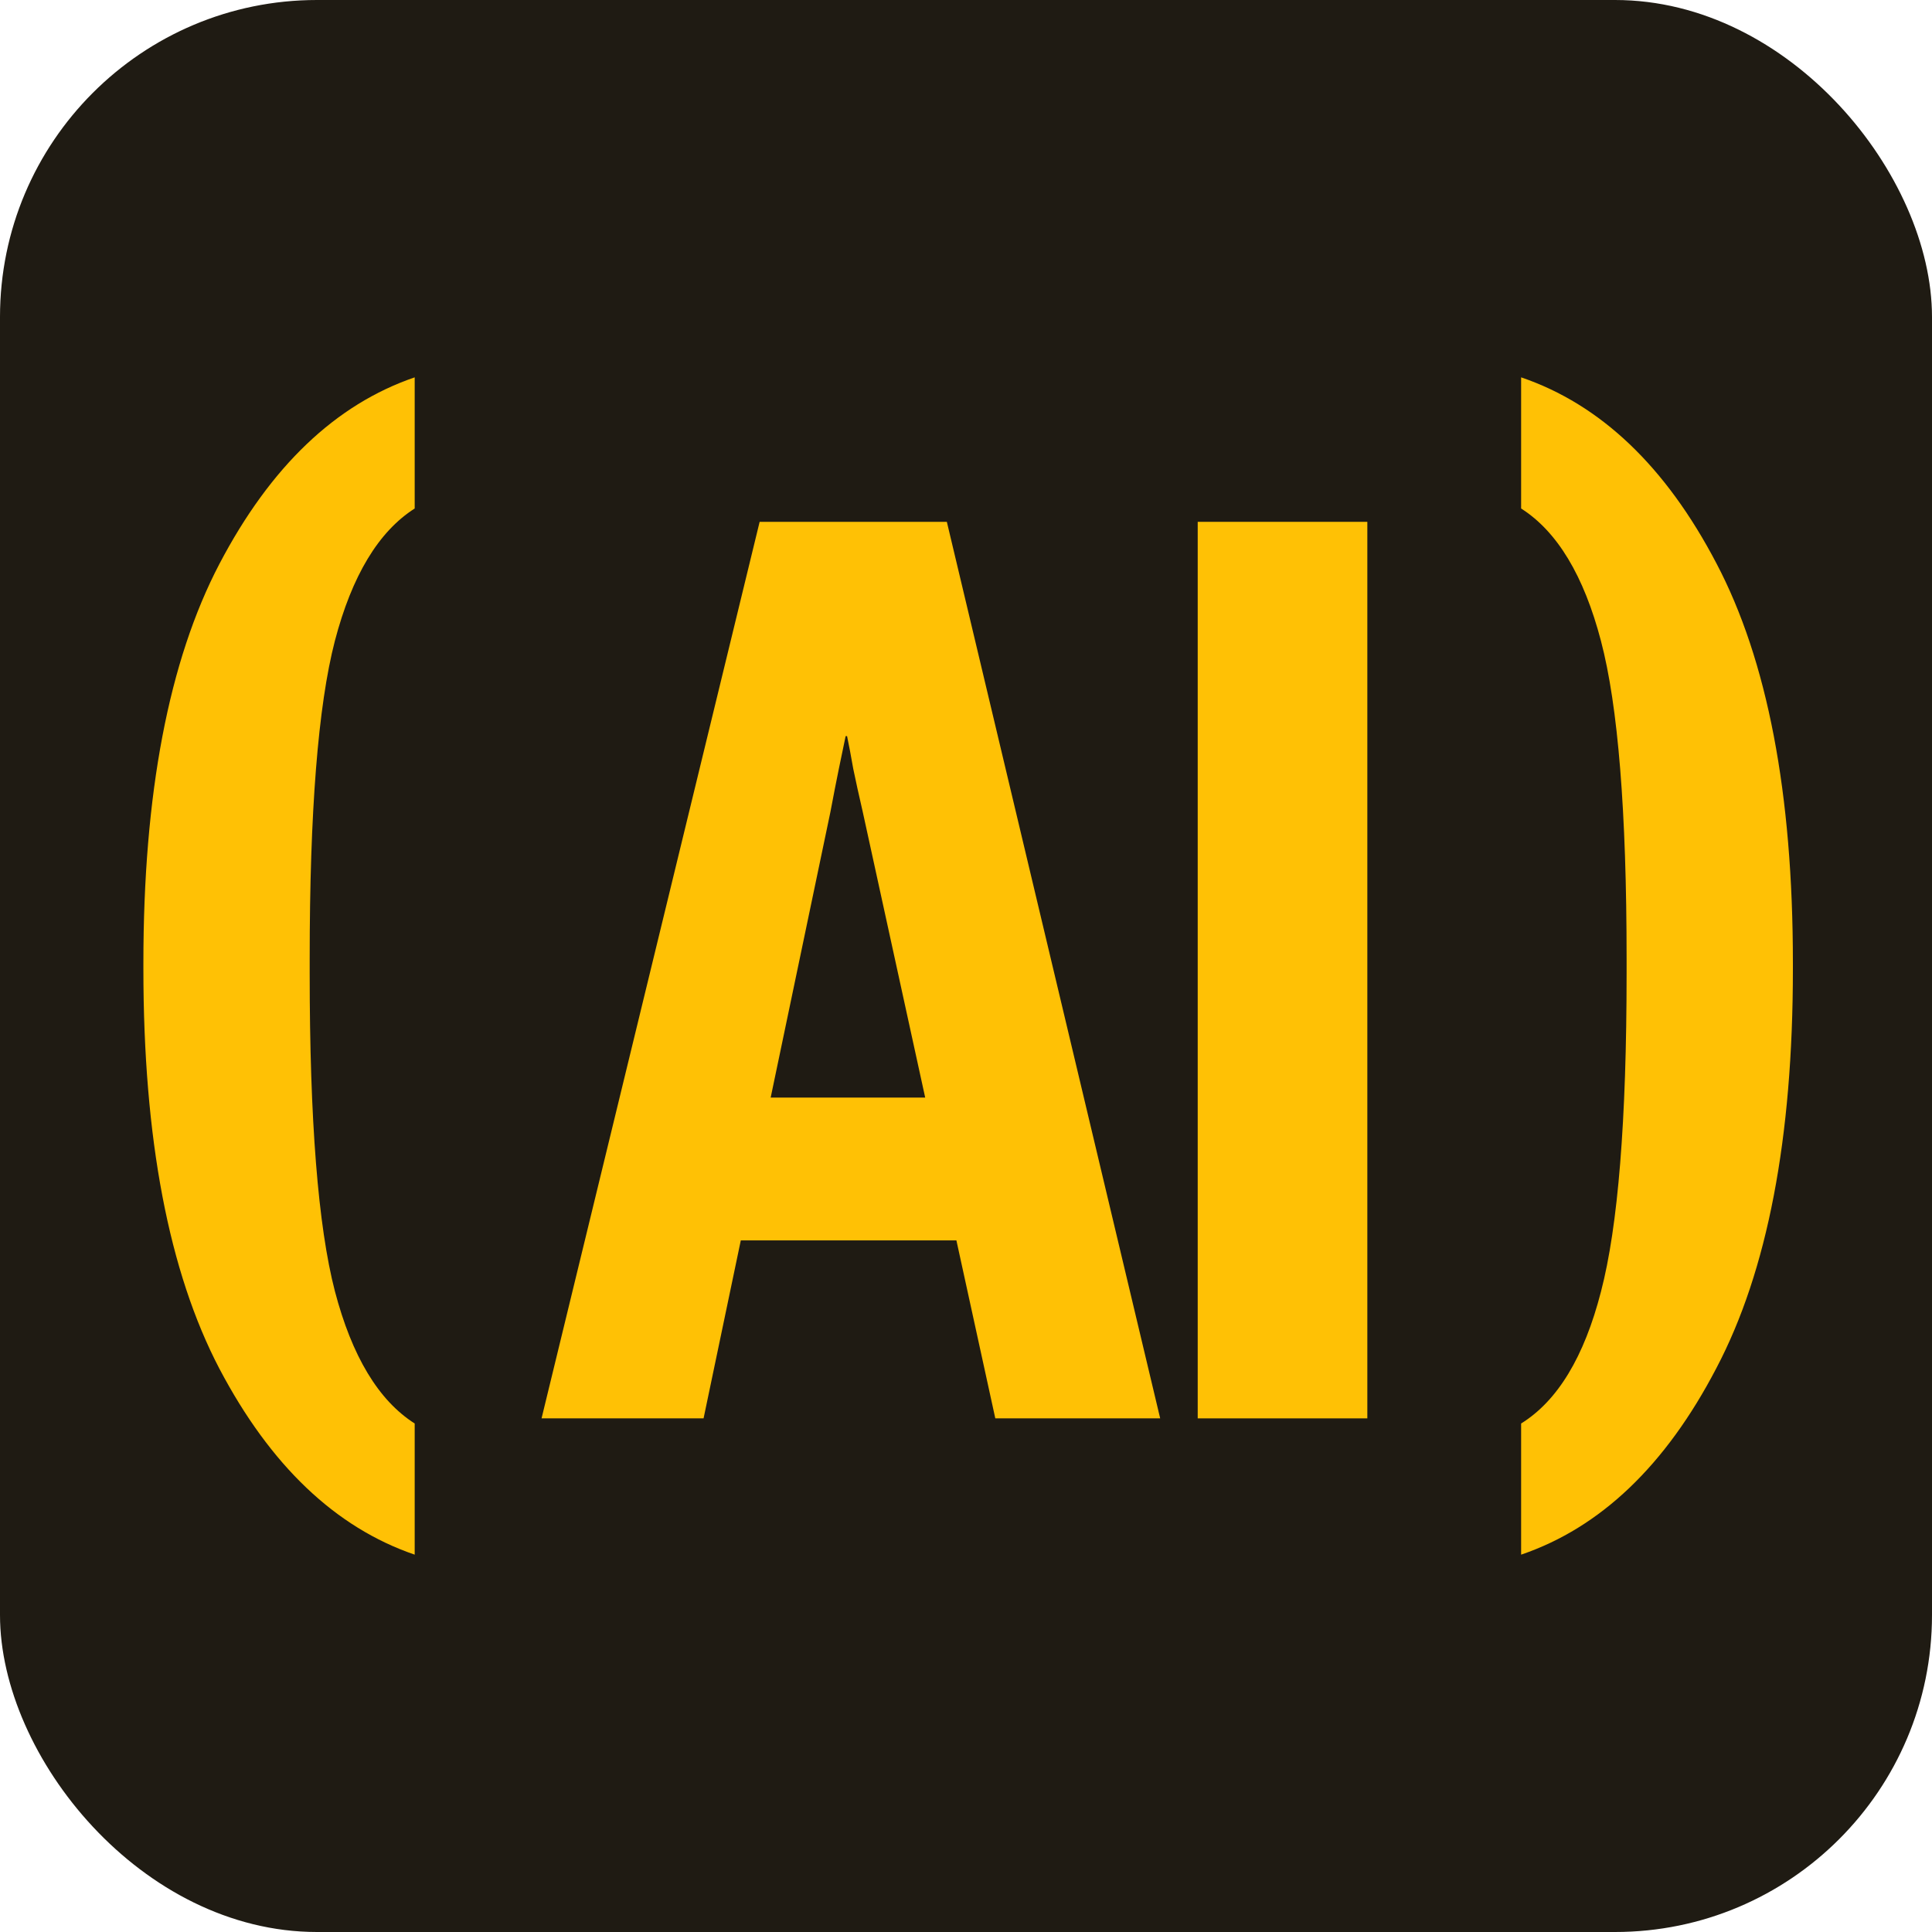 <svg width="256" height="256" viewBox="0 0 256 256" fill="none" xmlns="http://www.w3.org/2000/svg">
<rect width="256" height="256" rx="42" fill="#1F1B13"/>
<path d="M201.557 206V188.621C206.383 185.63 209.909 179.81 212.134 171.161C214.4 162.513 215.533 148.452 215.533 128.979V127.021C215.533 107.548 214.4 93.515 212.134 84.921C209.867 76.272 206.341 70.425 201.557 67.379V50C212.092 53.59 220.717 61.803 227.432 74.64C234.19 87.477 237.568 105.128 237.568 127.592V128.408C237.568 150.818 234.19 168.441 227.432 181.278C220.717 194.169 212.092 202.41 201.557 206Z" fill="#FFC105"/>
<path d="M54.949 206C44.456 202.41 35.831 194.197 29.073 181.36C22.358 168.523 19 150.872 19 128.408V127.592C19 105.182 22.358 87.559 29.073 74.722C35.831 61.831 44.456 53.59 54.949 50V67.379C50.164 70.425 46.638 76.272 44.372 84.921C42.147 93.515 41.035 107.548 41.035 127.021V128.979C41.035 148.452 42.147 162.485 44.372 171.079C46.638 179.728 50.164 185.575 54.949 188.621V206Z" fill="#FFC105"/>
<path d="M71.759 187.941L100.656 69.146H125.462L153.73 187.941H131.883L114.318 107.575C113.814 105.399 113.395 103.495 113.059 101.864C112.765 100.177 112.492 98.736 112.241 97.539H112.052C111.8 98.736 111.506 100.15 111.17 101.782C110.834 103.414 110.457 105.345 110.037 107.575L93.227 187.941H71.759ZM88.317 164.361L91.276 145.433H133.52L136.794 164.361H88.317Z" fill="#FFC105"/>
<path d="M158.703 187.941V69.146H181.179V187.941H158.703Z" fill="#FFC105"/>
</svg>
